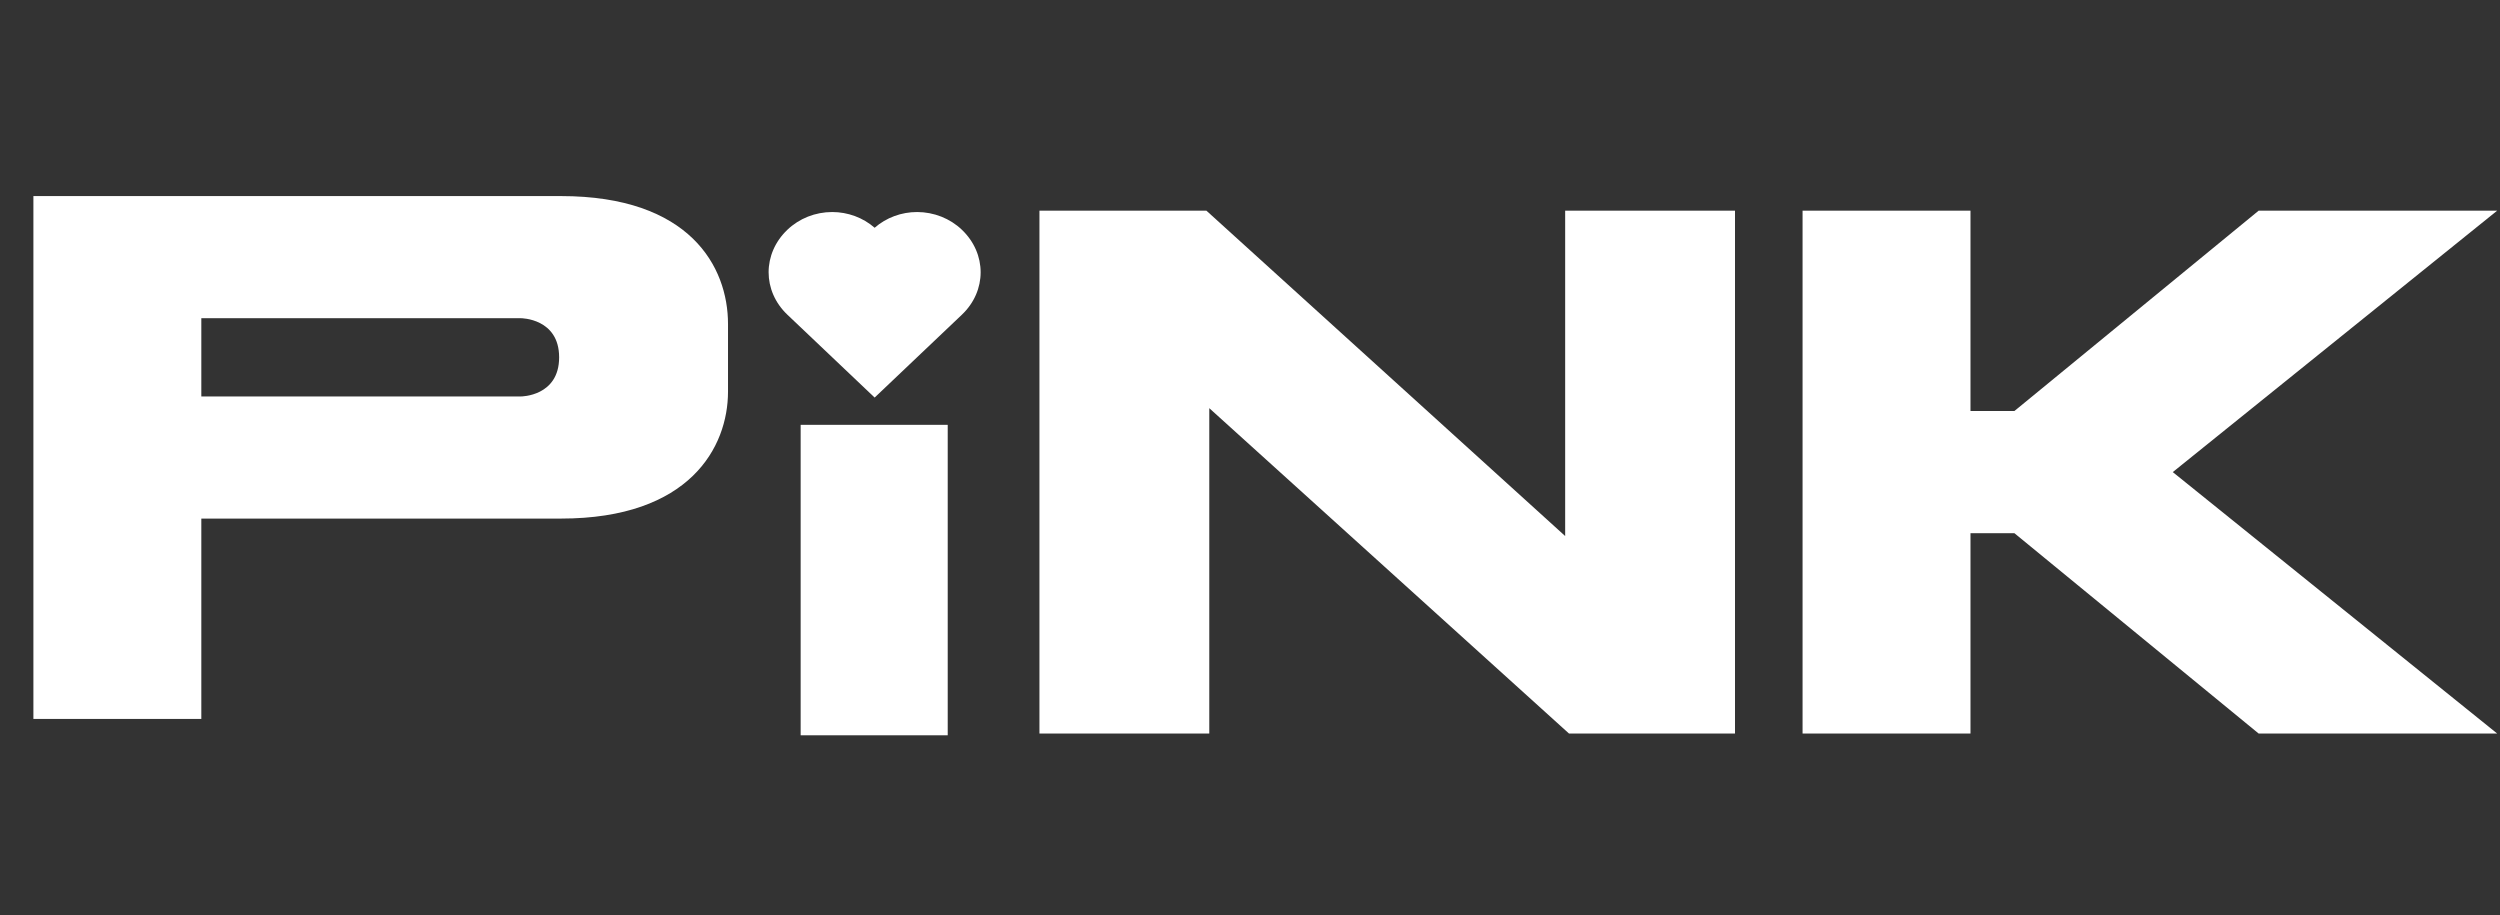<svg width="153" height="56" viewBox="0 0 153 56" fill="none" xmlns="http://www.w3.org/2000/svg">
<rect x="0" y="0" width="153" height="56" fill="#333333" stroke="none"/>
<path d="M34.335 12C42.218 12 44.554 16.322 44.554 19.825V23.971C44.554 27.358 42.218 31.737 34.335 31.737H12.321V44H2.044V12H34.335ZM12.321 24.263H31.883C31.883 24.263 34.219 24.263 34.219 21.869C34.219 19.475 31.883 19.475 31.883 19.475H12.321V24.263Z" fill="white"/>
<path d="M95.788 12.893H106.182V44.892H96.022L74.008 24.98V44.892H63.614V12.893H73.832L95.788 32.805V12.893ZM152.827 12.893L132.974 28.892L152.827 44.892H138.229L123.28 32.63H120.594V44.892H110.317V12.893H120.594V25.155H123.28L138.229 12.893H152.827Z" fill="white"/>
<rect x="49" y="26" width="9" height="19" fill="white"/>
<g clip-path="url(#clip0_1_169)">
<path d="M58.866 14.06C58.507 13.717 58.08 13.445 57.61 13.259C57.14 13.073 56.636 12.977 56.127 12.976C55.164 12.976 54.236 13.32 53.528 13.939C52.819 13.32 51.891 12.976 50.928 12.976C50.418 12.977 49.913 13.073 49.443 13.259C48.973 13.446 48.546 13.719 48.187 14.062C46.656 15.523 46.657 17.806 48.188 19.26L53.528 24.331L58.867 19.26C60.398 17.806 60.399 15.523 58.866 14.06Z" fill="white"/>
</g>
<defs>
<clipPath id="clip0_1_169">
<rect width="14.598" height="14.598" fill="white" transform="translate(45.417 11.354)"/>
</clipPath>
</defs>
</svg>
